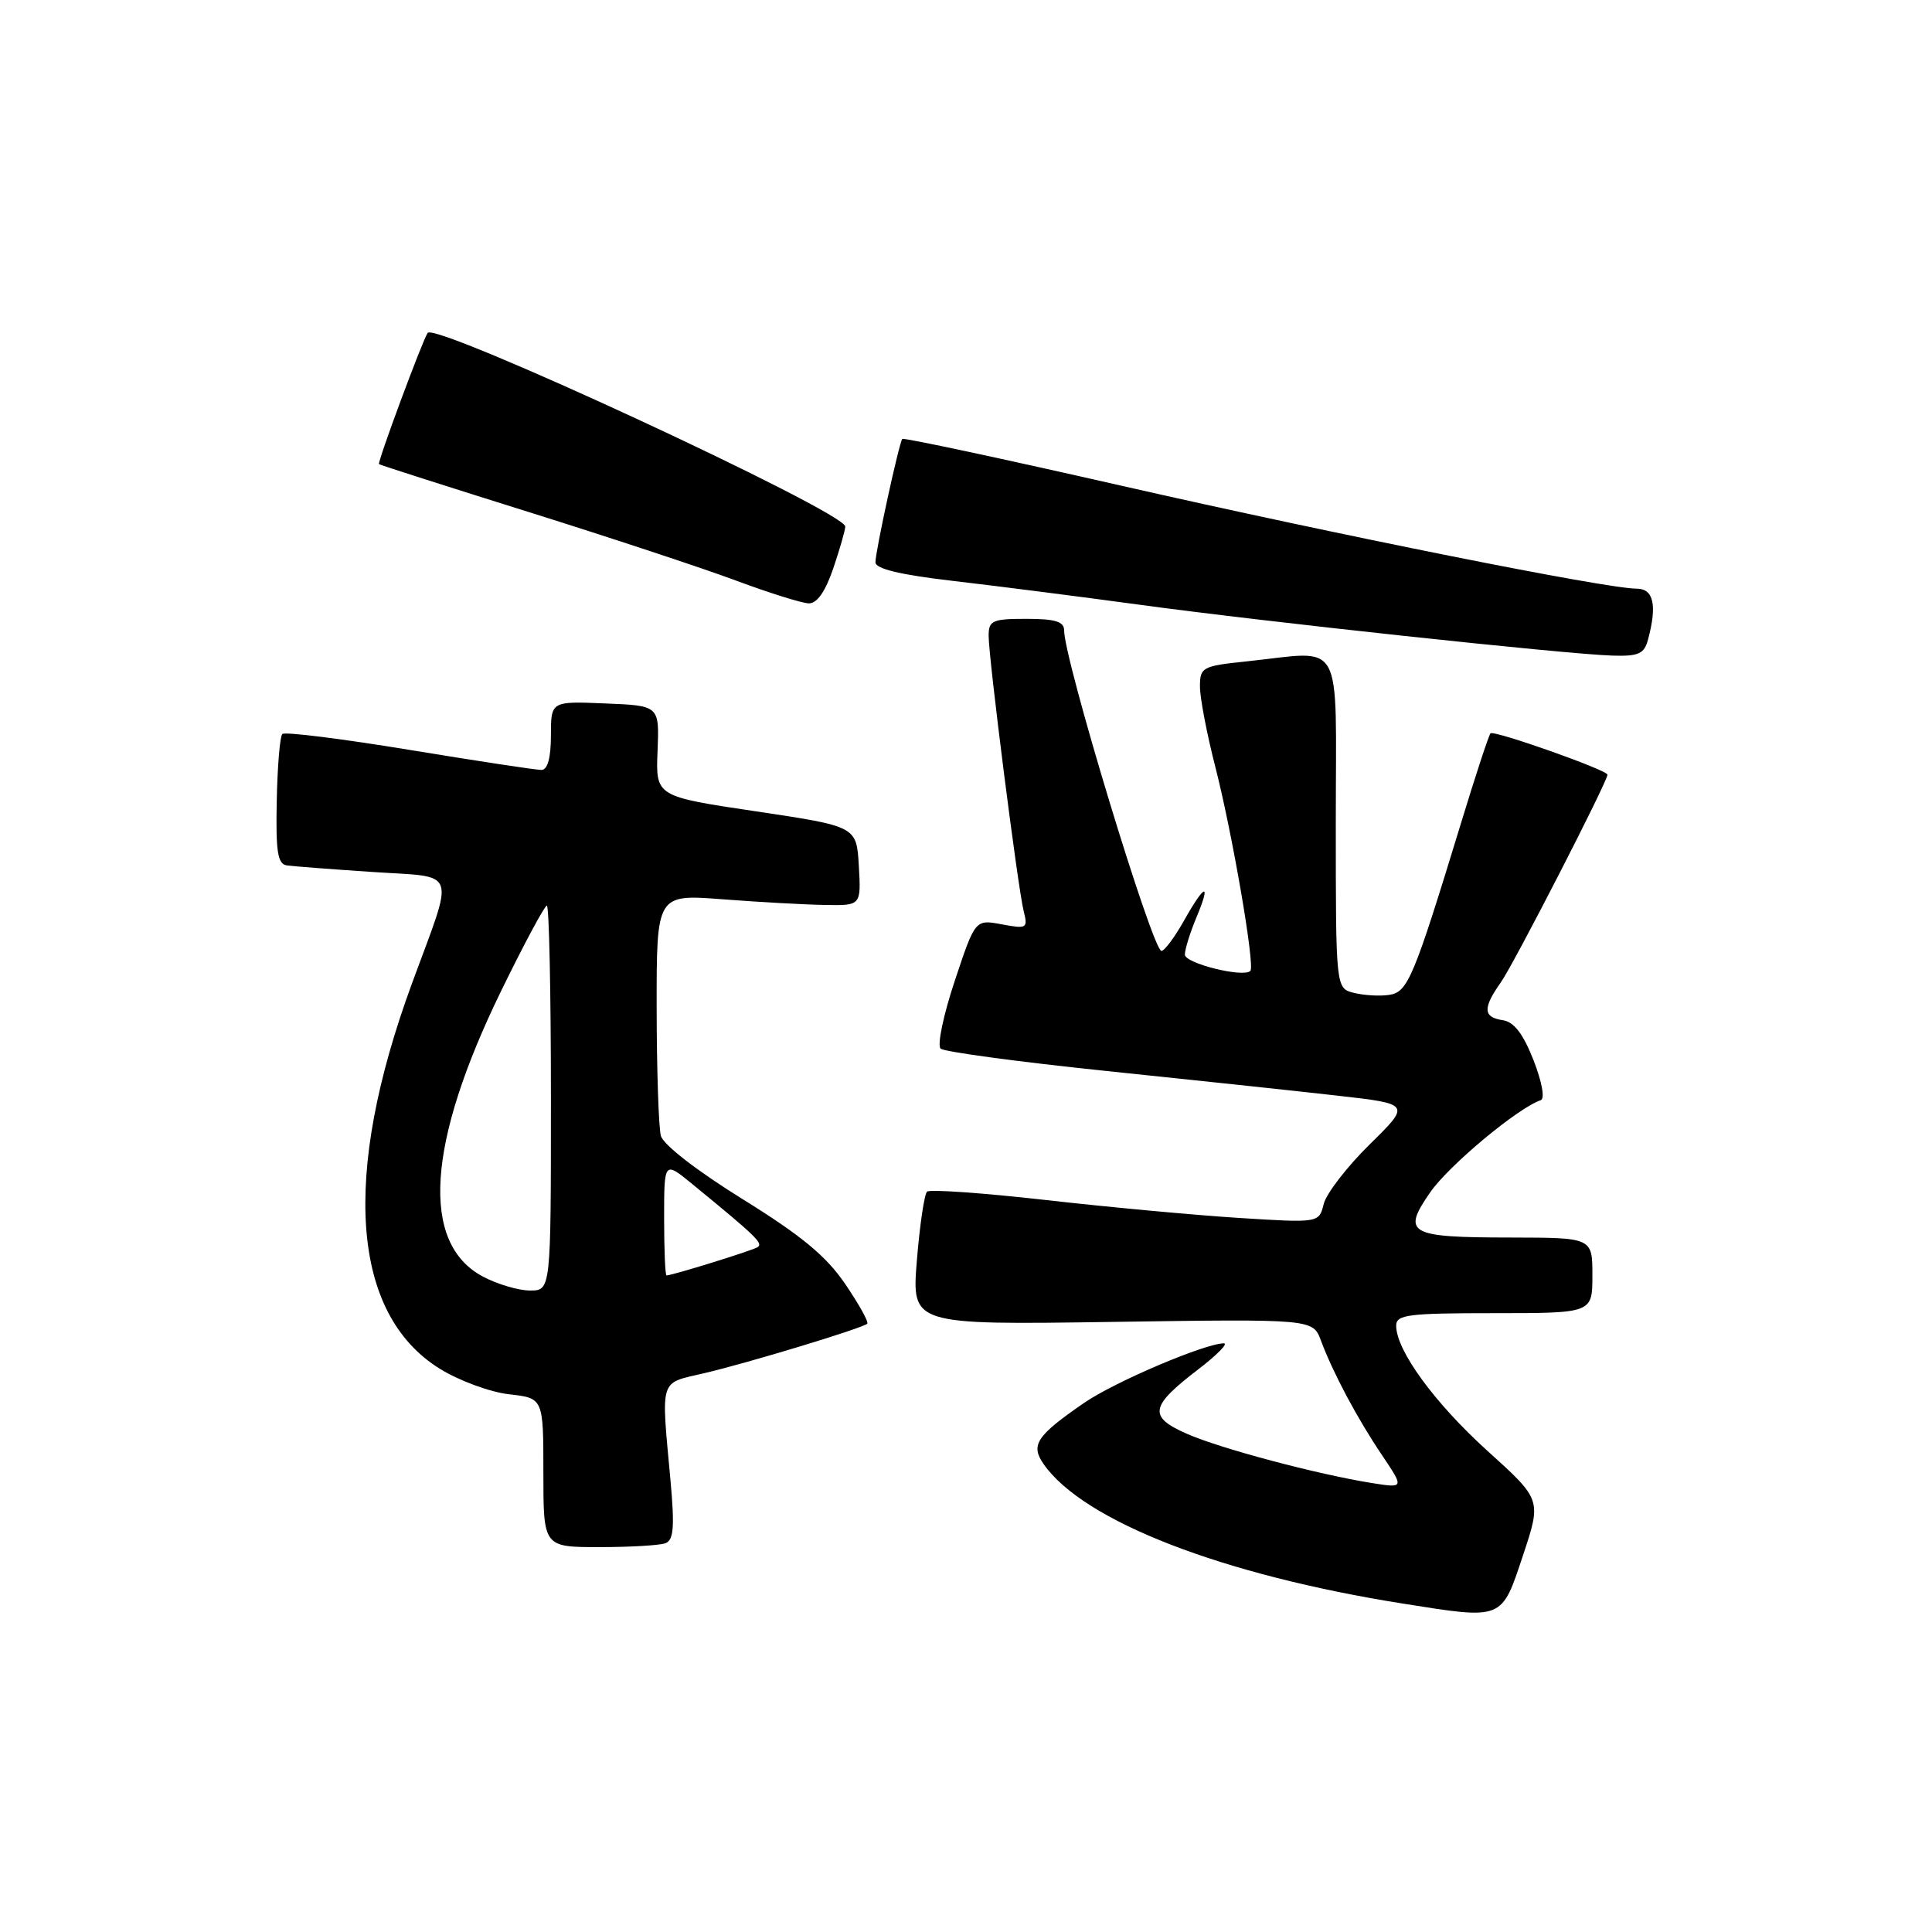<?xml version="1.0" encoding="UTF-8" standalone="no"?>
<!DOCTYPE svg PUBLIC "-//W3C//DTD SVG 1.1//EN" "http://www.w3.org/Graphics/SVG/1.1/DTD/svg11.dtd" >
<svg xmlns="http://www.w3.org/2000/svg" xmlns:xlink="http://www.w3.org/1999/xlink" version="1.1" viewBox="0 0 256 256">
 <g >
 <path fill="currentColor"
d=" M 201.80 206.11 C 204.26 198.72 204.26 198.72 197.12 192.27 C 190.10 185.92 185.00 178.94 185.00 175.66 C 185.00 174.20 186.55 174.00 198.00 174.00 C 211.00 174.00 211.00 174.00 211.00 169.00 C 211.00 164.00 211.00 164.00 200.25 163.98 C 186.61 163.97 185.71 163.47 189.51 157.99 C 191.98 154.42 201.14 146.79 204.16 145.78 C 204.73 145.59 204.32 143.36 203.20 140.48 C 201.82 136.97 200.62 135.41 199.12 135.18 C 196.51 134.79 196.45 133.59 198.88 130.15 C 200.58 127.75 213.00 103.56 213.00 102.65 C 213.00 102.04 197.95 96.72 197.50 97.17 C 197.28 97.39 195.52 102.73 193.60 109.04 C 187.30 129.66 186.55 131.47 184.06 131.83 C 182.81 132.02 180.72 131.89 179.40 131.56 C 177.00 130.96 177.00 130.96 177.00 108.98 C 177.00 83.98 178.27 86.27 165.15 87.64 C 159.30 88.25 159.00 88.41 159.00 90.98 C 159.00 92.47 159.91 97.24 161.03 101.59 C 163.29 110.41 166.32 128.01 165.68 128.65 C 164.75 129.58 157.00 127.65 157.00 126.49 C 157.00 125.81 157.68 123.61 158.51 121.62 C 160.52 116.82 159.68 117.02 156.88 122.00 C 155.64 124.20 154.30 126.00 153.90 126.00 C 152.72 126.00 141.00 87.41 141.00 83.52 C 141.00 82.36 139.81 82.00 136.00 82.00 C 131.48 82.00 131.00 82.22 131.00 84.25 C 131.00 87.24 134.87 117.64 135.64 120.72 C 136.22 123.02 136.07 123.10 132.74 122.48 C 129.22 121.82 129.22 121.82 126.50 130.00 C 125.00 134.50 124.16 138.52 124.64 138.95 C 125.11 139.37 134.95 140.70 146.50 141.90 C 158.05 143.10 171.87 144.57 177.22 145.18 C 186.94 146.28 186.94 146.28 181.49 151.64 C 178.49 154.59 175.75 158.14 175.40 159.53 C 174.77 162.05 174.77 162.05 164.14 161.38 C 158.29 161.01 146.75 159.94 138.50 159.00 C 130.25 158.07 123.20 157.57 122.84 157.90 C 122.48 158.23 121.87 162.34 121.49 167.03 C 120.80 175.55 120.80 175.55 147.38 175.16 C 173.96 174.77 173.96 174.77 175.03 177.63 C 176.63 181.92 179.85 187.97 183.14 192.84 C 186.06 197.19 186.06 197.19 181.78 196.51 C 174.54 195.35 161.72 191.95 157.26 189.98 C 152.11 187.72 152.36 186.35 158.77 181.45 C 161.25 179.55 162.78 178.00 162.17 178.00 C 159.69 178.00 147.71 183.10 143.68 185.87 C 137.32 190.25 136.51 191.47 138.30 194.02 C 143.59 201.57 161.95 208.69 185.93 212.49 C 199.22 214.60 198.94 214.71 201.80 206.11 Z  M 88.19 204.48 C 89.26 204.07 89.40 202.31 88.85 196.23 C 87.59 182.44 87.30 183.36 93.25 181.97 C 99.09 180.61 114.27 176.00 114.91 175.40 C 115.14 175.19 113.82 172.82 111.99 170.13 C 109.46 166.42 106.20 163.73 98.38 158.88 C 92.34 155.13 87.88 151.68 87.57 150.50 C 87.27 149.40 87.02 141.75 87.01 133.49 C 87.00 118.49 87.00 118.49 95.75 119.16 C 100.56 119.53 106.66 119.87 109.30 119.91 C 114.10 120.00 114.10 120.00 113.80 114.75 C 113.50 109.50 113.50 109.50 100.19 107.51 C 86.88 105.53 86.88 105.53 87.13 99.51 C 87.37 93.50 87.37 93.50 80.19 93.21 C 73.00 92.91 73.00 92.91 73.00 97.46 C 73.00 100.41 72.56 102.01 71.75 102.02 C 71.06 102.03 63.18 100.83 54.24 99.36 C 45.30 97.89 37.72 96.94 37.41 97.26 C 37.09 97.57 36.76 101.57 36.67 106.14 C 36.53 112.85 36.79 114.49 38.00 114.67 C 38.83 114.79 43.93 115.18 49.35 115.54 C 60.81 116.31 60.28 114.82 54.58 130.33 C 45.22 155.82 46.55 174.10 58.28 181.37 C 60.83 182.95 64.96 184.47 67.46 184.75 C 72.00 185.26 72.00 185.26 72.00 195.13 C 72.00 205.00 72.00 205.00 79.42 205.00 C 83.50 205.00 87.45 204.77 88.19 204.48 Z  M 218.37 84.75 C 219.60 80.18 219.11 78.00 216.87 78.00 C 212.85 78.00 177.48 70.93 148.68 64.38 C 132.82 60.77 119.72 57.97 119.56 58.16 C 119.13 58.67 116.00 73.04 116.00 74.51 C 116.00 75.37 119.28 76.16 126.25 76.97 C 131.89 77.62 143.03 79.05 151.00 80.13 C 167.54 82.39 207.45 86.68 213.63 86.87 C 217.13 86.98 217.86 86.65 218.37 84.75 Z  M 110.41 75.32 C 111.28 72.75 112.00 70.25 112.00 69.77 C 112.00 67.83 57.72 42.65 56.67 44.11 C 56.00 45.04 49.97 61.30 50.22 61.50 C 50.37 61.62 59.27 64.47 70.00 67.83 C 80.72 71.19 93.10 75.28 97.50 76.92 C 101.90 78.56 106.25 79.92 107.16 79.95 C 108.25 79.98 109.35 78.42 110.41 75.32 Z  M 63.98 169.15 C 55.69 164.74 56.54 151.50 66.43 131.25 C 69.45 125.06 72.17 120.00 72.46 120.00 C 72.76 120.00 73.00 131.47 73.00 145.50 C 73.00 171.00 73.00 171.00 70.23 171.00 C 68.71 171.00 65.90 170.17 63.98 169.15 Z  M 88.00 161.42 C 88.00 153.83 88.00 153.83 91.75 156.91 C 100.29 163.90 101.18 164.77 100.36 165.27 C 99.58 165.74 89.07 169.00 88.32 169.00 C 88.14 169.00 88.00 165.59 88.00 161.42 Z "/>
</g>
</svg>